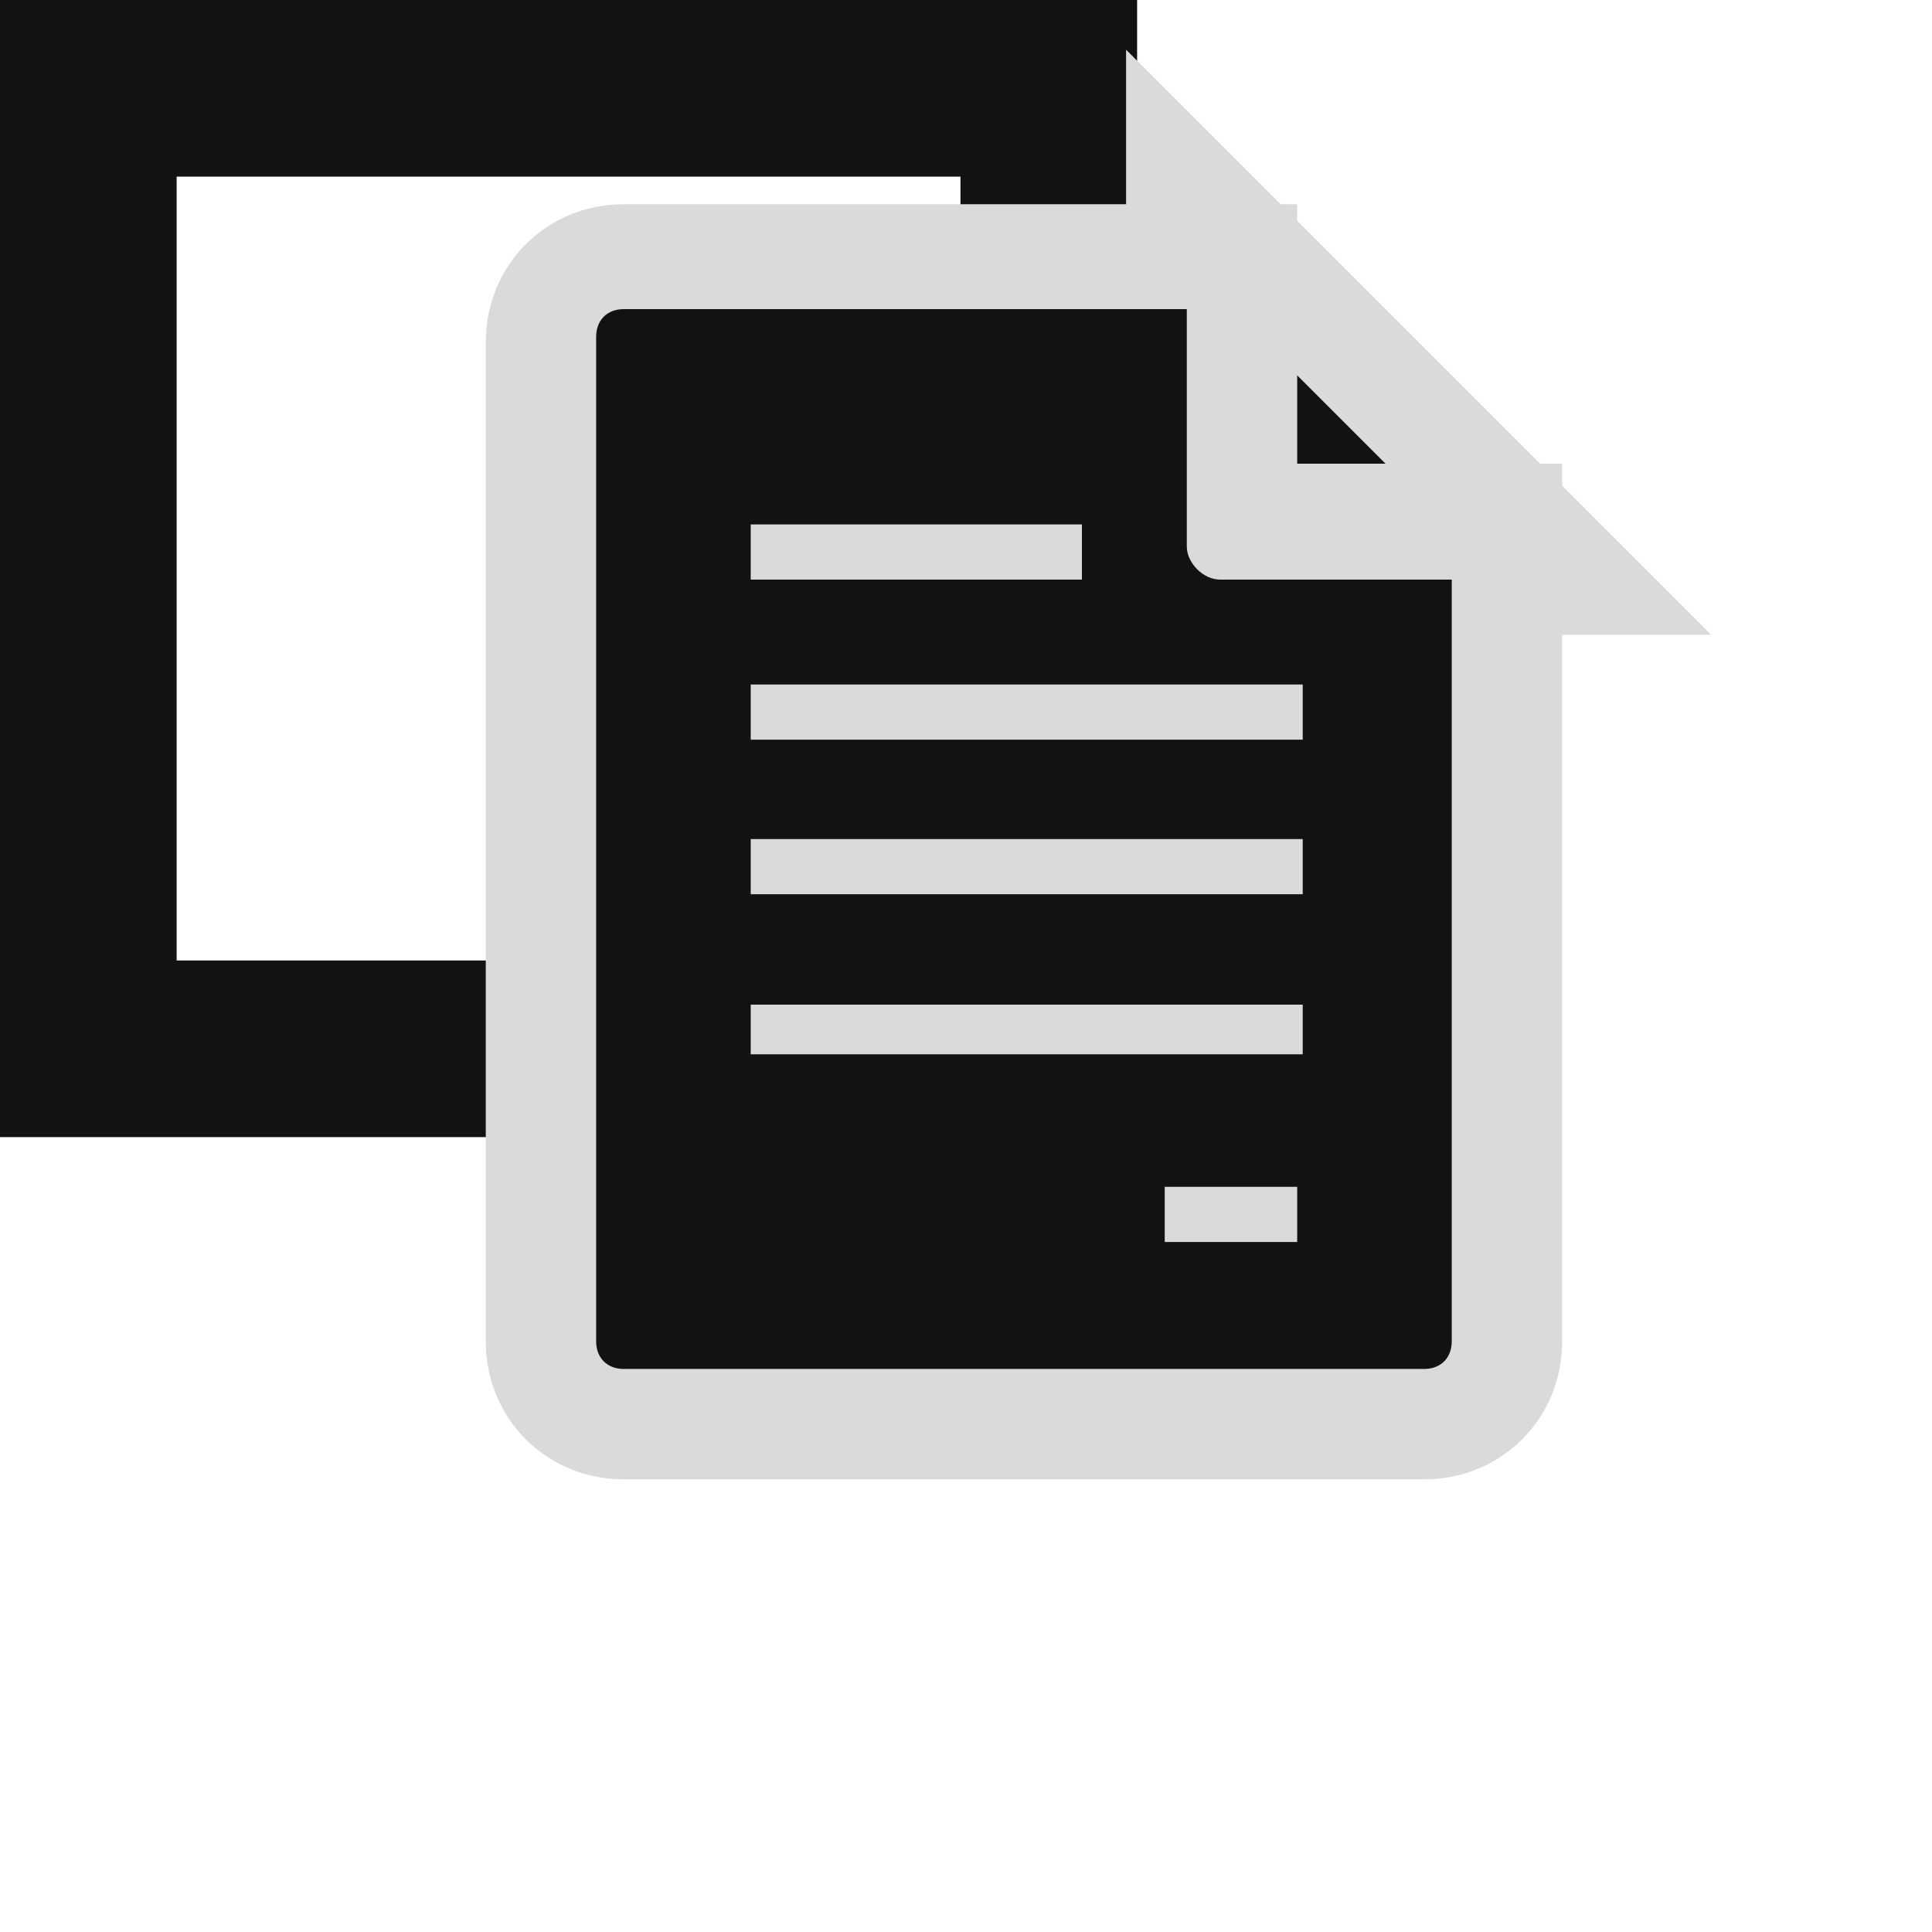 <?xml version="1.0" encoding="utf-8"?>
<!-- Generator: Adobe Illustrator 19.2.0, SVG Export Plug-In . SVG Version: 6.00 Build 0)  -->
<svg version="1.1" id="Слой_1" xmlns="http://www.w3.org/2000/svg" xmlns:xlink="http://www.w3.org/1999/xlink" x="0px" y="0px"
	 viewBox="0 0 35 35" style="enable-background:new 0 0 35 35;" xml:space="preserve">
<style type="text/css">
	.st0{fill:#111213;}
	.st1{fill:#DADADB;}
</style>
<g>
	<path class="st0" d="M0,0v20.6h20.6V0H0z M17.4,17.4H3.2V3.2h14.2V17.4z"/>
	<g>
		<g>
			<polygon class="st0" points="21.4,10.5 21.4,3.3 28.6,10.5 			"/>
			<path class="st1" d="M22.4,5.7l3.8,3.8h-3.8V5.7 M20.4,0.9v4.8v3.8v2h2h3.8H31l-3.4-3.4l-3.8-3.8L20.4,0.9L20.4,0.9z"/>
		</g>
		<g>
			<path class="st0" d="M11.3,25.7c-0.8,0-1.5-0.7-1.5-1.5V6.1c0-0.8,0.7-1.5,1.5-1.5h11.2v4.8h4.8v14.8c0,0.8-0.7,1.5-1.5,1.5
				C25.8,25.7,11.3,25.7,11.3,25.7z"/>
			<path class="st1" d="M21.5,5.7v4.2c0,0.3,0.3,0.6,0.6,0.6h4.2v13.8c0,0.3-0.2,0.5-0.5,0.5H11.3c-0.3,0-0.5-0.2-0.5-0.5V6.1
				c0-0.3,0.2-0.5,0.5-0.5h10.2 M13.6,10.5h6v-1h-6V10.5 M13.6,13.4h10v-1h-10V13.4 M13.6,16.2h10v-1h-10V16.2 M13.6,19.1h10v-0.9
				h-10V19.1 M21.1,22.5h2.4v-1h-2.4V22.5 M23.5,3.7h-2H11.3c-1.4,0-2.5,1.1-2.5,2.5v18.1c0,1.4,1.1,2.5,2.5,2.5h14.5
				c1.4,0,2.5-1.1,2.5-2.5V10.4v-2h-2h-2.8V5.6V3.7L23.5,3.7z"/>
		</g>
	</g>
</g>
</svg>
